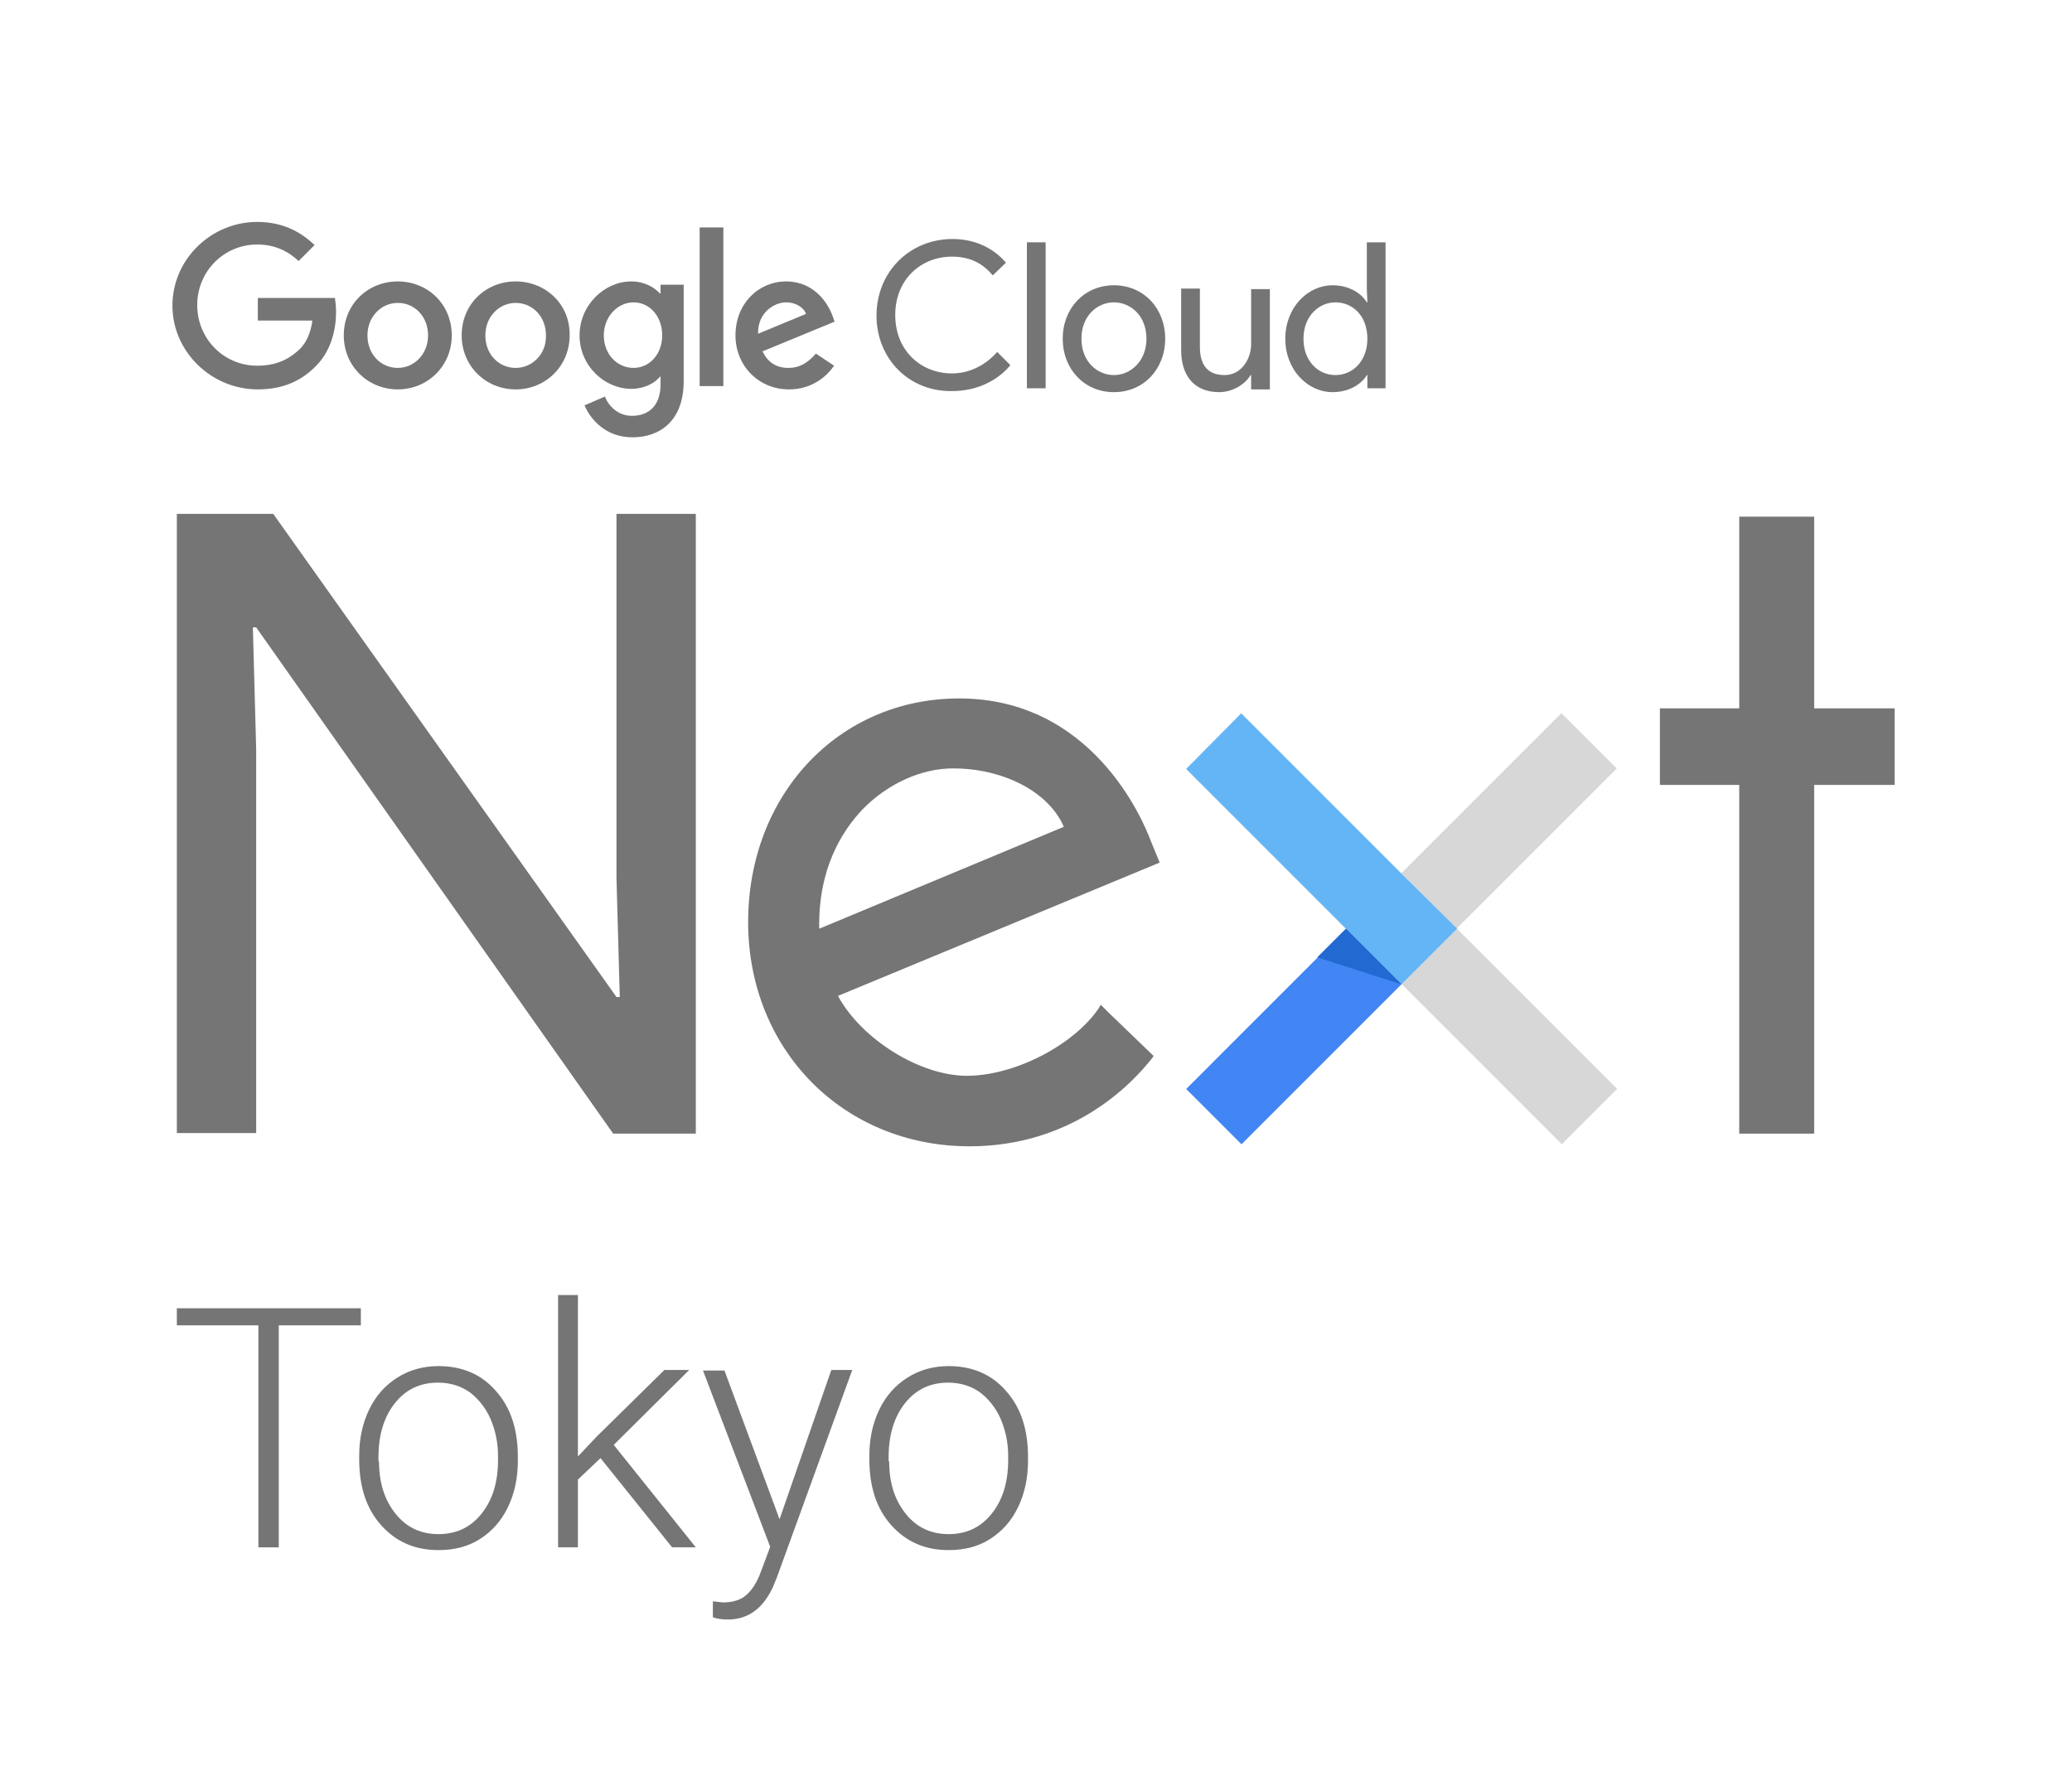 <svg class="shape-next" version="1.1" id="art" xmlns="http://www.w3.org/2000/svg" x="0" y="0" viewBox="0 0 376.1 304.2" width="140" height="120" xml:space="preserve" aria-hidden="true" focusable="false" tabindex="-1" pointer-events="none"><style type="text/css">.st0{fill:#757575}.st1{fill:#d7d7d7}.st2{fill:#64b5f6}.st3{fill:#4285f4}.st4{fill:#2269d1}.st5{fill:none}</style><g id="google-next-logo"><g id="XMLID_3_"><path id="XMLID_8_" class="st0" d="M65.4 231.5H50.6v40.3h-3.7v-40.3H32.1v-3.1h33.4v3.1z"/><path id="XMLID_65_" class="st0" d="M65.2 255.2c0-3.1.6-5.9 1.8-8.4 1.2-2.5 2.9-4.4 5.1-5.8 2.2-1.4 4.7-2.1 7.5-2.1 4.3 0 7.8 1.5 10.4 4.5 2.7 3 4 7 4 12v.7c0 3.1-.6 5.9-1.8 8.4-1.2 2.5-2.9 4.4-5.1 5.8-2.2 1.4-4.7 2-7.5 2-4.3 0-7.7-1.5-10.4-4.5s-4-7-4-12v-.6zm3.6 1c0 3.9 1 7 3 9.5s4.6 3.7 7.8 3.7 5.8-1.2 7.8-3.7 3-5.7 3-9.8v-.7c0-2.5-.5-4.7-1.4-6.8-.9-2-2.2-3.6-3.8-4.8-1.6-1.1-3.5-1.7-5.7-1.7-3.2 0-5.8 1.2-7.8 3.7s-3 5.8-3 9.8v.8z"/><path id="XMLID_68_" class="st0" d="M109 255.6l-4.1 3.9v12.3h-3.6V226h3.6v29.3l3.4-3.6 12.3-12.1h4.5l-13.7 13.6 14.9 18.6H122l-13-16.2z"/><path id="XMLID_70_" class="st0" d="M141.5 266.7l9.4-27.1h3.8L141 277.3l-.7 1.7c-1.8 3.9-4.5 5.9-8.2 5.9-.9 0-1.8-.1-2.7-.4v-2.9l1.8.2c1.7 0 3.2-.4 4.2-1.3 1.1-.9 2-2.3 2.8-4.5l1.6-4.3-12.2-32h3.9l10 27z"/><path id="XMLID_72_" class="st0" d="M157.8 255.2c0-3.1.6-5.9 1.8-8.4 1.2-2.5 2.9-4.4 5.1-5.8 2.2-1.4 4.7-2.1 7.5-2.1 4.3 0 7.8 1.5 10.4 4.5 2.7 3 4 7 4 12v.7c0 3.1-.6 5.9-1.8 8.4-1.2 2.5-2.9 4.4-5.1 5.8-2.2 1.4-4.7 2-7.5 2-4.3 0-7.7-1.5-10.4-4.5s-4-7-4-12v-.6zm3.6 1c0 3.9 1 7 3 9.5s4.6 3.7 7.8 3.7 5.8-1.2 7.8-3.7 3-5.7 3-9.8v-.7c0-2.5-.5-4.7-1.4-6.8-.9-2-2.2-3.6-3.8-4.8-1.6-1.1-3.5-1.7-5.7-1.7-3.2 0-5.8 1.2-7.8 3.7s-3 5.8-3 9.8v.8z"/></g><g id="XMLID_7_"><g id="XMLID_19_"><g id="XMLID_5_"><path id="XMLID_48_" class="st0" d="M31.3 46.4c0-8.4 7-15.2 15.4-15.2 4.6 0 7.9 1.8 10.4 4.2l-2.9 2.9c-1.8-1.7-4.2-3-7.5-3-6.1 0-10.9 4.9-10.9 11s4.8 11 10.9 11c4 0 6.2-1.6 7.7-3 1.2-1.2 2-2.9 2.3-5.2h-9.9V45h14c.1.7.2 1.6.2 2.6 0 3.1-.9 7-3.6 9.7-2.7 2.8-6.1 4.3-10.6 4.3-8.5 0-15.5-6.9-15.5-15.2z"/><path id="XMLID_45_" class="st0" d="M72.2 42c-5.4 0-9.8 4.1-9.8 9.8 0 5.6 4.4 9.8 9.8 9.8s9.8-4.2 9.8-9.8c0-5.7-4.4-9.8-9.8-9.8zm0 15.7c-3 0-5.5-2.4-5.5-5.9 0-3.5 2.6-5.9 5.5-5.9 3 0 5.5 2.4 5.5 5.9 0 3.4-2.5 5.9-5.5 5.9z"/><path id="XMLID_42_" class="st0" d="M93.6 42c-5.4 0-9.8 4.1-9.8 9.8 0 5.6 4.4 9.8 9.8 9.8s9.8-4.2 9.8-9.8c.1-5.7-4.4-9.8-9.8-9.8zm0 15.7c-3 0-5.5-2.4-5.5-5.9 0-3.5 2.6-5.9 5.5-5.9 3 0 5.5 2.4 5.5 5.9.1 3.4-2.5 5.9-5.5 5.9z"/><path id="XMLID_39_" class="st0" d="M119.9 42.6v1.6h-.1c-1-1.1-2.8-2.2-5.2-2.2-4.9 0-9.4 4.3-9.4 9.8 0 5.5 4.5 9.7 9.4 9.7 2.3 0 4.2-1 5.2-2.2h.1v1.4c0 3.7-2 5.7-5.2 5.7-2.6 0-4.3-1.9-4.9-3.5l-3.7 1.6c1.1 2.6 3.9 5.8 8.7 5.8 5 0 9.3-3 9.3-10.2V42.6h-4.2zM115 57.7c-3 0-5.4-2.5-5.4-5.9 0-3.4 2.5-6 5.4-6 2.9 0 5.2 2.5 5.2 6 0 3.4-2.3 5.9-5.2 5.9z"/><path id="XMLID_38_" class="st0" d="M127 32.2h4.3V61H127z"/><path id="XMLID_35_" class="st0" d="M143.1 57.7c-2.2 0-3.7-1-4.7-3l13.1-5.4-.4-1.1c-.8-2.2-3.3-6.2-8.4-6.2-5 0-9.2 4-9.2 9.8 0 5.5 4.2 9.8 9.7 9.8 4.5 0 7.1-2.7 8.2-4.3l-3.3-2.2c-1.3 1.5-2.8 2.6-5 2.6zm-.4-11.9c1.7 0 3.2.9 3.6 2.1l-8.7 3.6c-.1-3.8 2.9-5.7 5.1-5.7z"/></g><g id="XMLID_20_"><g id="XMLID_21_"><path id="XMLID_32_" class="st0" d="M159.1 48.2c0-7.9 6-13.9 13.8-13.9 4 0 7.4 1.6 9.7 4.3l-2.4 2.3c-1.9-2.3-4.3-3.4-7.4-3.4-5.6 0-10.3 4.1-10.3 10.6s4.7 10.6 10.3 10.6c3.3 0 6.2-1.6 8.2-3.9l2.4 2.4c-2.3 2.8-6.1 4.7-10.5 4.7-7.8.2-13.8-5.8-13.8-13.7z"/><path id="XMLID_30_" class="st0" d="M186.4 61.5V34.9h3.4v26.5h-3.4z"/><path id="XMLID_27_" class="st0" d="M211.5 52.4c0 5.5-3.9 9.7-9.3 9.7s-9.3-4.2-9.3-9.7 3.9-9.7 9.3-9.7 9.3 4.2 9.3 9.7zm-3.4 0c0-4.2-2.9-6.6-5.9-6.6s-5.9 2.4-5.9 6.6 2.9 6.6 5.9 6.6 5.9-2.5 5.9-6.6z"/><path id="XMLID_25_" class="st0" d="M227.1 61.5V59h-.1c-1 1.7-3.3 3.1-5.7 3.1-4.7 0-6.9-3.2-6.9-7.6V43.3h3.4v10.6c0 3.8 1.9 5.1 4.5 5.1 3 0 4.8-2.9 4.8-5.6v-10h3.4v18.2h-3.4z"/><path id="XMLID_22_" class="st0" d="M233.3 52.4c0-5.6 4-9.7 8.6-9.7 2.9 0 5.2 1.4 6.2 3.1h.1l-.1-2.5v-8.4h3.4v26.5h-3.3V59h-.1c-1 1.7-3.3 3.1-6.2 3.1-4.6 0-8.6-4.1-8.6-9.7zm14.9 0c0-4.2-2.7-6.6-5.8-6.6-3 0-5.8 2.5-5.8 6.6s2.7 6.6 5.8 6.6c3.1 0 5.8-2.5 5.8-6.6z"/></g></g></g><g id="XMLID_6_"><g id="XMLID_954_"><path id="XMLID_955_" class="st0" d="M199.8 173.3l-.4.7c-4.6 6.7-15.3 12.2-23.9 12.2-8.5 0-19.1-6.6-23.4-14.5l58.4-24.2-1.6-3.9c-1.6-4.3-10.9-25.9-34.8-25.9-21.9 0-38.3 17.5-38.3 40.6S153 199 176 199c18.6 0 29.4-11.2 33.2-16.1l.2-.3-8.2-7.9-1.4-1.4zm-51.1-13.8c-.2-11 4.2-17.8 7.9-21.7 4.5-4.6 10.6-7.4 16.4-7.4 9.2 0 17.4 4.3 20.1 10.6l-44.4 18.5z"/></g><path id="XMLID_952_" class="st0" d="M32.1 84.2h17.5l62.3 87.7h.6l-.6-21.6V84.2h14.4v112.5h-15l-64.8-91.9h-.6l.6 22.1v69.7H32.1V84.2z"/><path id="XMLID_882_" class="st0" d="M329.3 119.5V84.7h-13.6v34.8h-14.4v13.9h14.4v63.3h13.6v-63.3h14.6v-13.9z"/><path id="XMLID_881_" transform="rotate(-134.999 273.962 179.078)" class="st1" d="M253.4 172h41.1v14.2h-41.1z"/><path id="XMLID_880_" transform="rotate(-45.001 273.957 139.959)" class="st1" d="M253.4 132.8h41.1V147h-41.1z"/><path id="XMLID_879_" class="st2" d="M254.4 149.5l-29.1-29.1-10 10.1 29 29 10.1 10.1 10.1-10.1z"/><path id="XMLID_469_" transform="rotate(-45.001 234.835 179.08)" class="st3" d="M214.3 172h41.1v14.2h-41.1z"/><path id="XMLID_468_" class="st4" d="M239.1 164.7l5.2-5.2 10.1 10.1z"/></g></g><path id="XMLID_2_" class="st5" d="M0 0h376.1v304.2H0z"/></g></svg>